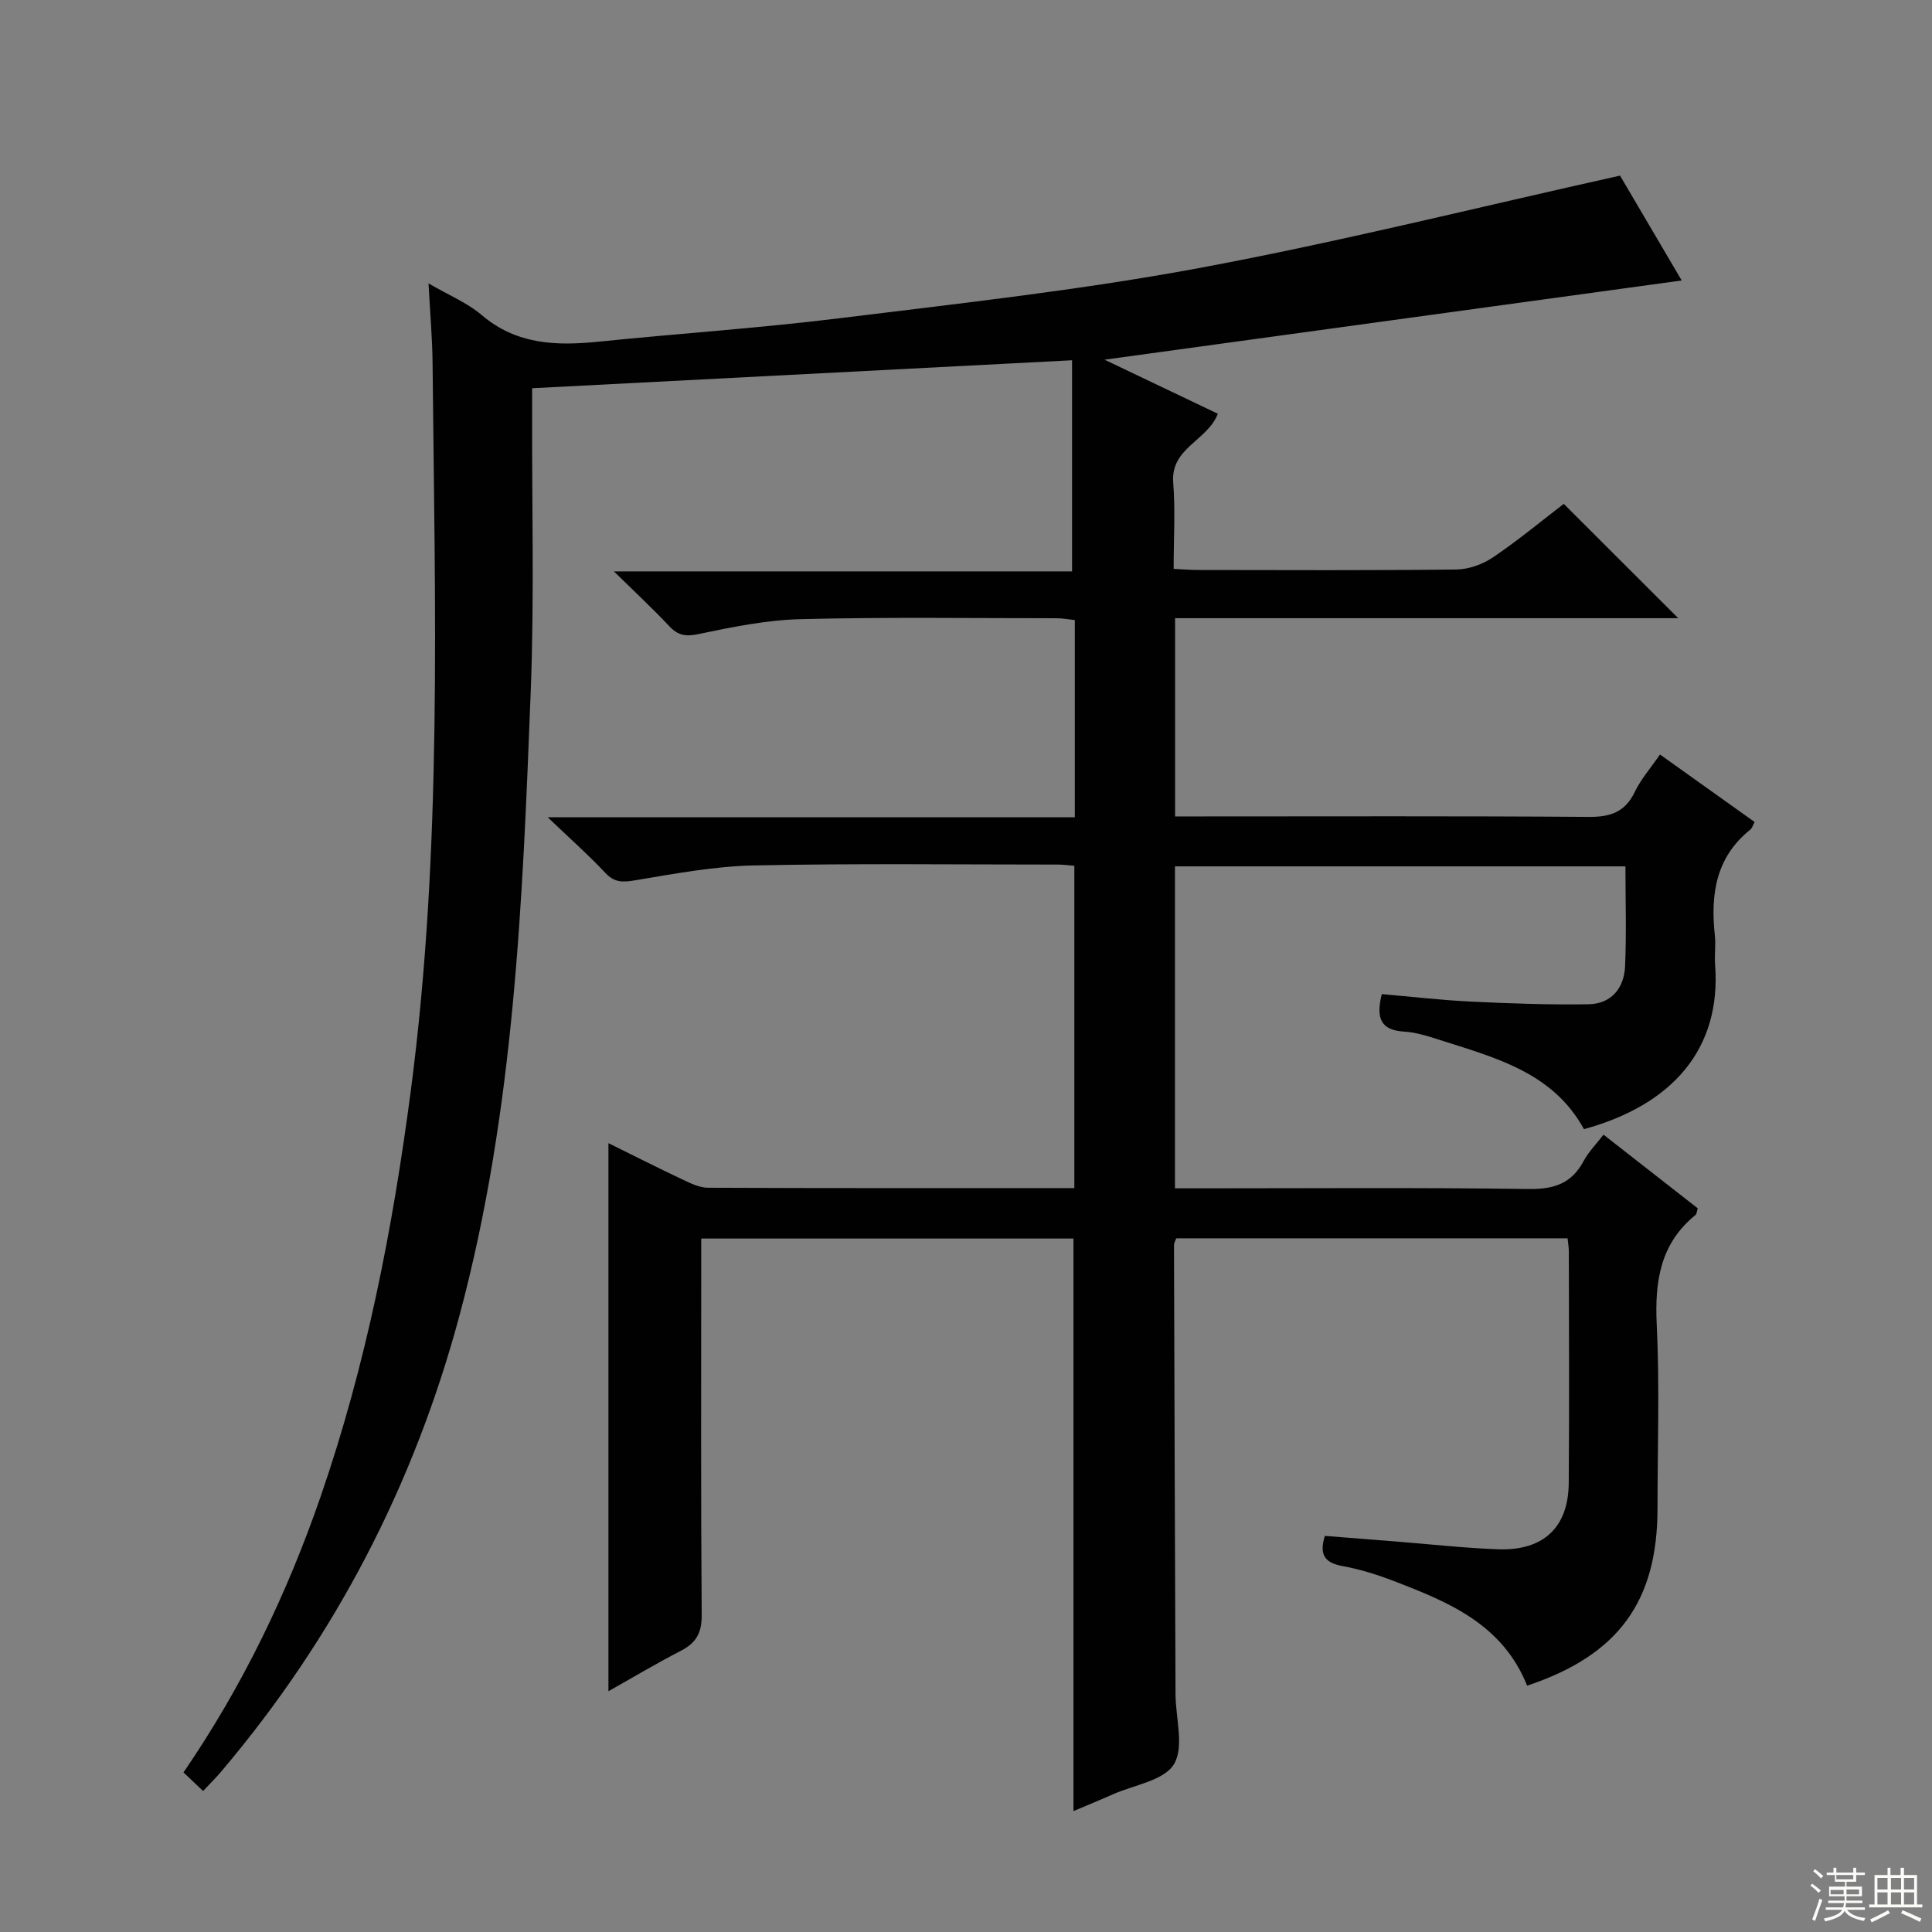 <svg enable-background="new 0 0 400 400" viewBox="0 0 400 400" xmlns="http://www.w3.org/2000/svg"><rect x="0" y="0" width="400" height="400" fill="#808080" stroke="none"/><path d="m316.18 349c-5.13-12.77-16.3-17.32-27.57-21.65-3.4-1.31-6.94-2.43-10.51-3.08-3.52-.64-5.12-2.06-3.8-6.28 4.68.37 9.57.75 14.47 1.14 7.13.56 14.24 1.37 21.38 1.63 9.4.34 14.56-4.51 14.64-13.69.13-16 .04-32 .02-48 0-.8-.15-1.6-.26-2.69-27.13 0-54.03 0-81.02 0-.18.51-.47.96-.47 1.4.09 30.99.2 61.99.32 92.98.02 4.94 1.84 10.93-.33 14.5-2.06 3.4-8.27 4.29-12.67 6.25-2.7 1.2-5.44 2.31-8.13 3.46 0-39.66 0-78.91 0-118.54-25.35 0-50.9 0-77.07 0v5.43c0 24.17-.09 48.33.1 72.5.03 3.69-1.13 5.78-4.31 7.42-5.14 2.65-10.11 5.62-15 8.37 0-37.85 0-75.49 0-113.47 4.9 2.42 10.15 5.07 15.47 7.59 1.62.77 3.41 1.63 5.12 1.64 25.16.11 50.32.07 75.87.07 0-22.28 0-44.33 0-66.73-1.14-.09-2.25-.25-3.37-.25-21 0-42-.26-62.99.18-8.24.17-16.47 1.73-24.64 3.09-2.55.42-4.23.46-6.12-1.56-3.4-3.64-7.16-6.96-11.91-11.5h109.13c0-13.95 0-27.21 0-40.83-1.27-.13-2.53-.38-3.79-.38-17.67 0-35.34-.26-52.99.19-7.08.18-14.17 1.63-21.14 3.09-2.68.56-4.24.28-6.05-1.64-3.42-3.64-7.08-7.04-11.46-11.34h94.86c0-14.94 0-29.3 0-43.71-37.64 1.95-74.41 3.86-111.79 5.79v4.81c-.06 19.33.46 38.69-.29 57.99-1.68 43.33-3.38 86.71-14.69 128.96-9.44 35.26-25.83 66.86-49.44 94.7-1.07 1.26-2.25 2.42-3.7 3.97-1.38-1.31-2.64-2.51-4.06-3.85 12.28-17.93 21.46-37.03 28.43-57.22 9.41-27.27 14.89-55.37 18.63-83.91 6.57-50.07 4.99-100.35 4.51-150.61-.05-5.23-.52-10.46-.84-16.55 4.27 2.49 8.05 4.03 11 6.55 7.25 6.18 15.53 6.41 24.3 5.51 16.53-1.68 33.13-2.79 49.61-4.82 24.89-3.07 49.87-5.82 74.5-10.39 29.01-5.39 57.68-12.58 87.28-19.16 3.77 6.4 8.29 14.08 12.77 21.71-39.67 5.44-79.03 10.84-119.5 16.4 8.32 3.97 15.83 7.55 23.46 11.19-2.15 5.6-9.79 7.06-9.24 14.21.45 5.78.09 11.62.09 17.91 1.83.09 3.43.23 5.03.23 17.83.02 35.67.11 53.5-.1 2.58-.03 5.48-1.09 7.64-2.55 5.22-3.54 10.1-7.59 14.6-11.04 8.01 8 15.82 15.8 23.7 23.67-34.43 0-69.16 0-104.17 0v41.04h5.11c26.83 0 53.67-.1 80.5.1 4.48.03 7.52-.95 9.55-5.15 1.28-2.66 3.3-4.96 5.23-7.77 6.65 4.74 13.12 9.36 19.6 13.98-.41.74-.54 1.29-.89 1.57-7.17 5.73-8.27 13.46-7.35 21.91.22 1.98-.1 4.01.05 5.99 1.36 17.65-9.02 29.16-27.15 34.12-6.47-11.82-18.47-14.82-30-18.52-2.36-.76-4.82-1.54-7.27-1.68-4.87-.29-5.82-2.86-4.58-7.76 6.05.52 12.25 1.25 18.47 1.55 8.11.39 16.24.68 24.35.55 4.68-.08 7.33-3.32 7.54-7.81.31-6.79.08-13.61.08-20.74-31.25 0-62.13 0-93.27 0v66.66h5.22c22.67 0 45.33-.18 67.99.14 5.25.07 8.9-1.11 11.4-5.79.99-1.86 2.55-3.42 4.12-5.46 6.67 5.22 13.05 10.2 19.51 15.25-.18.56-.19 1.15-.48 1.39-7.32 5.95-8.44 13.78-8.01 22.71.61 12.64.16 25.32.16 37.99 0 19.3-8.08 30.43-26.99 36.74z" fill="#010102"/><g fill="#fbfcfa"><path d="m374.8 390.4.4-.4c.7.5 1.3 1 1.8 1.4l-.5.5c-.5-.6-1.1-1.1-1.7-1.5zm1 7.3-.6-.3c.5-1.4 1.1-2.8 1.5-4.3.2.1.4.2.6.3-.5 1.3-1 2.8-1.5 4.3zm-.4-10.3.4-.4c.4.3 1 .8 1.7 1.4l-.5.5c-.4-.5-1-1-1.6-1.5zm2.5.3h1.7v-1h.6v1h3.5v-1h.6v1h1.8v.5h-1.8v1.4h-2v1h3.2v2h-3.2v.9h3.3v.5h-3.4c0 .3-.1.6-.1.9h4v.5h-3.7c.7.9 1.9 1.5 3.8 1.7-.1.2-.2.4-.3.6-2.1-.4-3.5-1.1-4-2.1-.4 1-1.8 1.7-4 2.2-.1-.2-.2-.4-.3-.6 2.1-.4 3.4-1 3.8-1.8h-3.4v-.5h3.6c.1-.3.1-.6.2-.9h-3.3v-.5h3.4c0-.3 0-.6 0-.9h-3.2v-2h3.3v-1h-2.1v-1.4h-1.7v-.5zm1.1 3.5v1h2.7c0-.3 0-.4 0-.4 0-.1 0-.2 0-.2 0-.1 0-.2 0-.3h-2.7zm1.2-3v.9h3.5v-.9zm4.7 3h-2.6v.6.4h2.6z"/><path d="m393.6 386.7h.6v1.5h2.7v6.1h1.1v.6h-11v-.6h1.1v-6.1h2.7v-1.5h.6v1.5h2.1v-1.5zm-2.7 8.8.4.6c-1.2.6-2.5 1.3-3.8 1.9-.1-.2-.2-.4-.3-.6 1.2-.6 2.5-1.2 3.7-1.9zm-2.2-6.7v2.4h2.1v-2.4zm0 3v2.5h2.1v-2.5zm2.8-3v2.4h2.1v-2.4zm0 3v2.5h2.1v-2.5zm6 6.1c-1.4-.7-2.7-1.3-3.9-1.8l.3-.6c1.5.6 2.7 1.2 3.9 1.7zm-1.2-9.1h-2.1v2.4h2.1zm-2.1 3v2.5h2.1v-2.5z"/></g></svg>